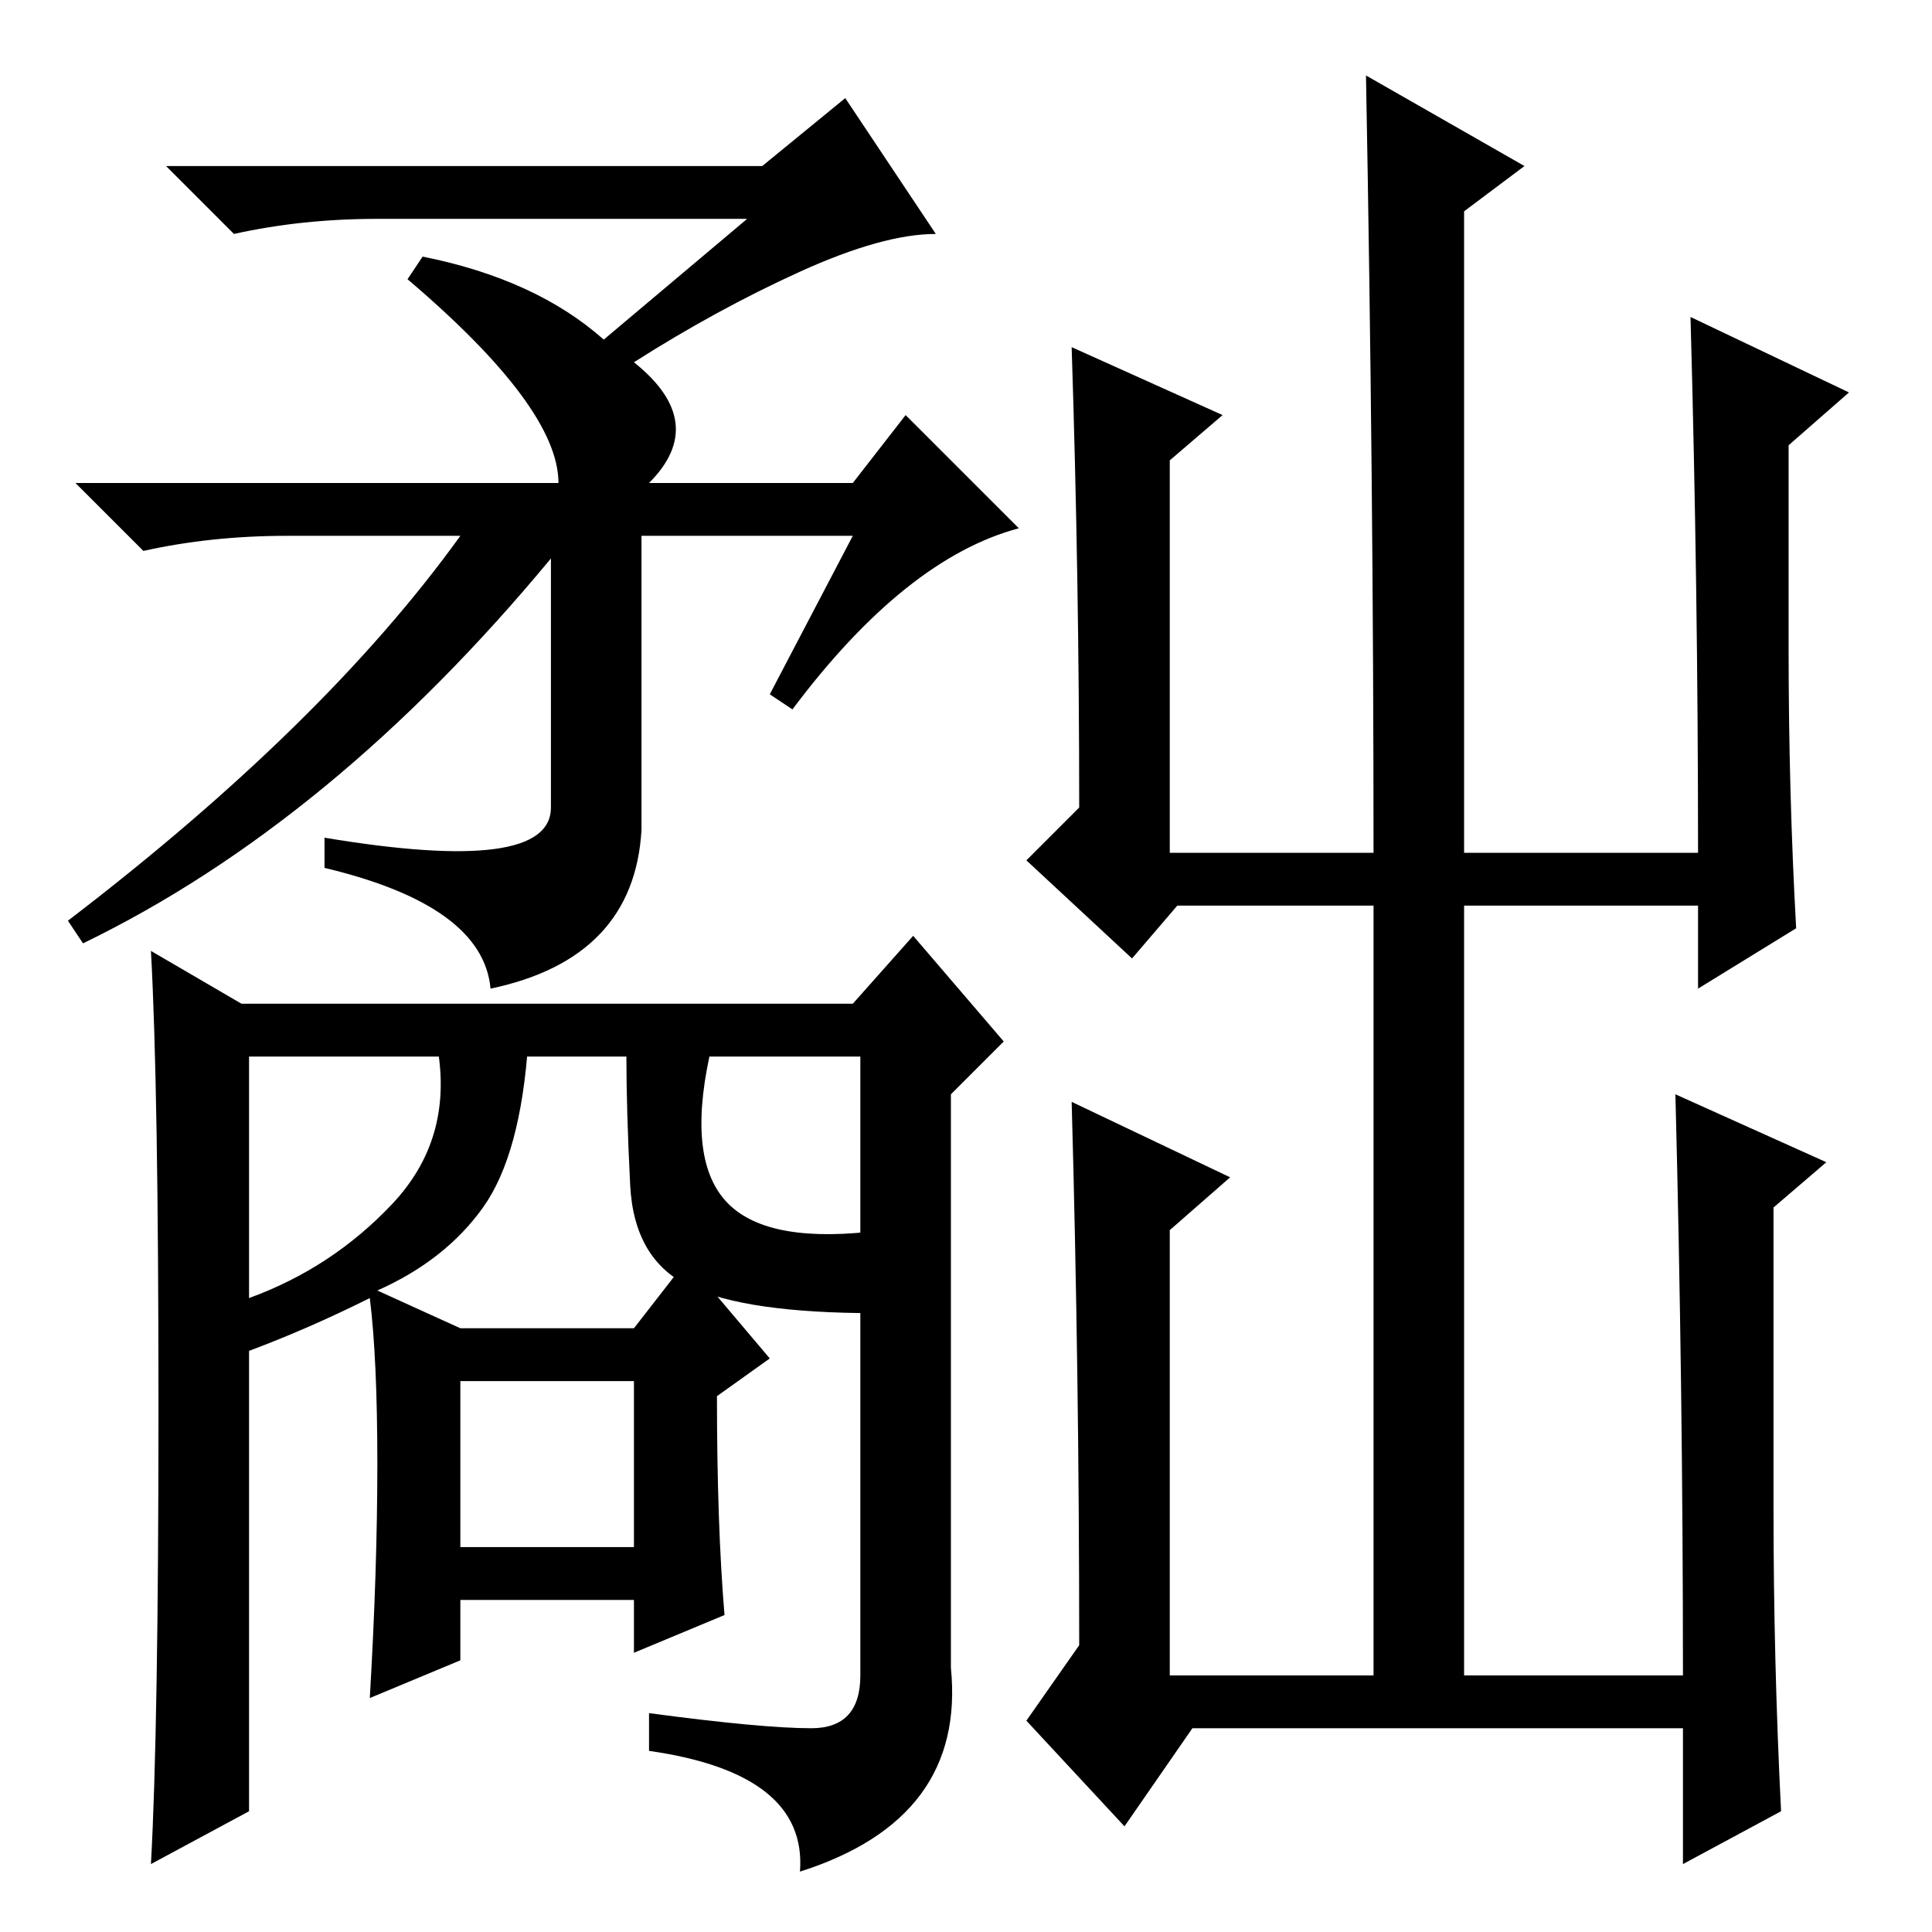 <?xml version="1.0" standalone="no"?>
<!DOCTYPE svg PUBLIC "-//W3C//DTD SVG 1.1//EN" "http://www.w3.org/Graphics/SVG/1.1/DTD/svg11.dtd" >
<svg xmlns="http://www.w3.org/2000/svg" xmlns:xlink="http://www.w3.org/1999/xlink" version="1.1" viewBox="0 -36 256 256">
  <g transform="matrix(1 0 0 -1 0 220)">
   <path fill="currentColor"
d="M21 69.5q0 42.5 -1 60.5l12 -7h81l8 9l12 -14l-7 -7v-76q2 -20 -20 -27q1 13 -20 16v5q15 -2 21.5 -2t6.5 7v82h-20q-3 -14 2.5 -19.5t20.5 -3.5l-1 -11q-17 0 -24.5 3.5t-8 13.5t-0.5 17h-50v-32q11 4 19 12.5t6 20.5l12 1q-1 -15 -6 -22t-14 -11l11 -5h23l7 9l11 -13
l-7 -5q0 -17 1 -29l-12 -5v7h-23v-8l-12 -5q1 17 1 31t-1 22q-8 -4 -16 -7v-61l-13 -7q1 18 1 60.5zM99 227h-49q-10 0 -19 -2l-9 9h79l11 9l12 -18q-7 0 -18 -5t-22 -12q10 -8 2 -16h27l7 9l15 -15q-15 -4 -30 -24l-3 2l11 21h-28v-39q-1 -17 -20 -21q-1 11 -22 16v4
q30 -5 30 4v33q-29 -35 -62 -51l-2 3q34 26 52 51h-23q-10 0 -19 -2l-9 9h64q0 10 -20 27l2 3q15 -3 24 -11zM61 51h23v22h-23v-22zM155 93v-59h27v102h-26l-6 -7l-14 13l7 7q0 30 -1 61l20 -9l-7 -6v-52h27q0 49 -1 103l21 -12l-8 -6v-85h31q0 35 -1 71l21 -10l-8 -7v-27
q0 -19 1 -37l-13 -8v11h-31v-102h29q0 38 -1 77l20 -9l-7 -6v-40q0 -20 1 -40l-13 -7v18h-65l-9 -13l-13 14l7 10q0 36 -1 72l21 -10z" />
  </g>

</svg>
